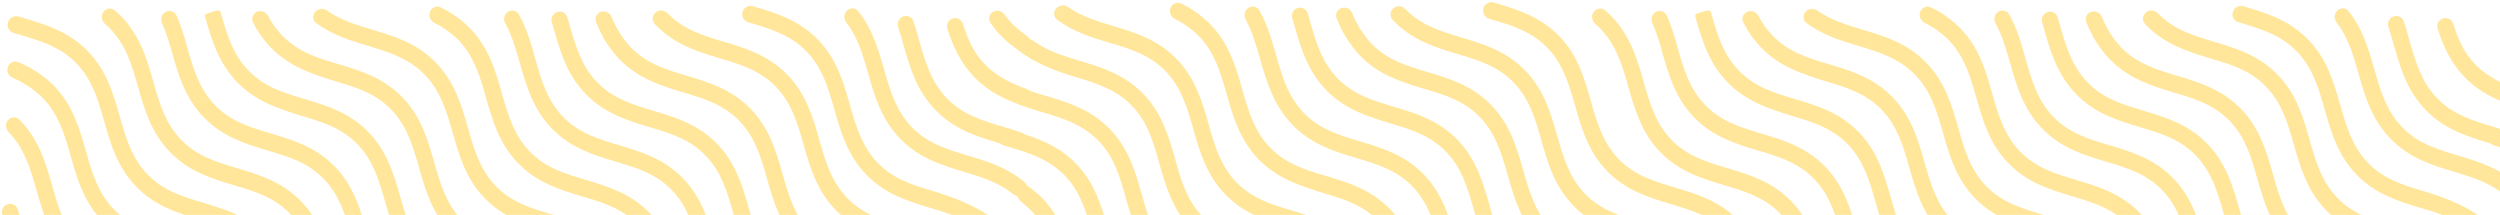<svg width="756" height="65" viewBox="0 0 756 65" fill="none" xmlns="http://www.w3.org/2000/svg">
<g clip-path="url(#clip0)">
<g clip-path="url(#clip1)">
<path d="M533.967 90.101C532.633 90.543 531.193 89.792 530.81 88.44C530.757 88.256 530.706 88.072 530.654 87.888C528.817 81.41 527.074 75.332 522.255 70.334C517.437 65.335 511.463 63.543 505.185 61.697C498.581 59.711 491.757 57.649 486.004 51.733C480.251 45.817 478.256 38.778 476.325 32.02C474.488 25.543 472.745 19.465 467.926 14.466C463.107 9.468 457.134 7.676 450.856 5.83L450.291 5.658C448.969 5.255 448.207 3.872 448.573 2.539C448.955 1.15 450.41 0.351 451.787 0.774L452.147 0.885C458.782 2.872 465.574 4.923 471.38 10.796C477.186 16.669 479.128 23.75 481.06 30.509C482.897 36.986 484.64 43.064 489.458 48.073C494.277 53.082 500.251 54.853 506.529 56.71C513.132 58.696 519.956 60.747 525.709 66.663C531.463 72.579 533.457 79.618 535.389 86.376C535.452 86.597 535.515 86.817 535.578 87.036C535.948 88.325 535.24 89.68 533.967 90.101Z" fill="#FFE69A"/>
<path d="M533.928 118.069C533.054 119.19 531.418 119.38 530.419 118.369C530.325 118.274 530.233 118.179 530.141 118.083C524.387 112.167 522.393 105.128 520.461 98.37C518.624 91.893 516.881 85.815 512.062 80.816C507.243 75.818 501.27 74.026 494.992 72.18C488.388 70.193 481.564 68.131 475.811 62.215C470.058 56.299 468.063 49.261 466.131 42.502C464.294 36.025 462.551 29.947 457.733 24.949C452.914 19.95 446.94 18.158 440.662 16.312C434.059 14.326 427.235 12.264 421.482 6.348C421.35 6.212 421.219 6.075 421.089 5.936C420.168 4.951 420.328 3.409 421.358 2.539L421.447 2.463C422.48 1.59 424.024 1.762 424.967 2.731C429.828 7.73 435.759 9.511 442.037 11.368C448.641 13.354 455.465 15.405 461.218 21.321C466.971 27.237 468.966 34.276 470.898 41.034C472.735 47.512 474.478 53.59 479.297 58.599C484.115 63.608 490.089 65.378 496.367 67.235C502.971 69.222 509.795 71.273 515.548 77.189C521.301 83.105 523.296 90.144 525.227 96.902C527.064 103.379 528.807 109.457 533.626 114.466C534.586 115.436 534.767 116.993 533.928 118.069Z" fill="#FFE69A"/>
<path d="M533.845 134.136C533.417 135.487 531.966 136.239 530.657 135.697C526.682 134.052 523.043 131.633 519.945 128.566C514.192 122.65 512.197 115.611 510.265 108.853C508.428 102.375 506.685 96.297 501.867 91.299C497.048 86.301 491.074 84.509 484.786 82.662C478.193 80.676 471.369 78.614 465.615 72.698C459.862 66.782 457.868 59.743 455.936 52.985C454.099 46.508 452.356 40.43 447.537 35.431C442.718 30.433 436.745 28.641 430.467 26.795C423.863 24.808 417.039 22.757 411.286 16.841C408.204 13.561 405.79 9.691 404.176 5.46C403.707 4.231 404.385 2.889 405.622 2.444C406.949 1.966 408.397 2.703 408.92 4.013C410.271 7.4 412.225 10.506 414.687 13.171C419.548 18.169 425.48 19.961 431.758 21.807C438.361 23.794 445.185 25.845 450.939 31.761C456.692 37.677 458.686 44.716 460.618 51.474C462.455 57.951 464.198 64.029 469.017 69.038C473.836 74.048 479.809 75.818 486.087 77.675C492.691 79.661 499.515 81.713 505.268 87.629C511.021 93.545 513.016 100.583 514.948 107.341C516.785 113.819 518.528 119.897 523.346 124.906C525.936 127.43 528.951 129.436 532.235 130.831C533.527 131.38 534.269 132.799 533.845 134.136Z" fill="#FFE69A"/>
<path d="M533.85 147.719C533.454 149.133 531.954 149.93 530.549 149.502C530.008 149.337 529.466 149.175 528.923 149.013C522.33 147.026 515.506 144.964 509.753 139.048C504 133.132 502.005 126.094 500.074 119.336C498.226 112.858 496.494 106.78 491.675 101.782C486.856 96.783 480.83 95.002 474.531 93.102C467.938 91.116 461.114 89.054 455.361 83.138C449.607 77.222 447.613 70.183 445.681 63.425C443.844 56.947 442.101 50.869 437.282 45.871C432.464 40.873 426.49 39.081 420.201 37.234C413.64 35.205 406.763 33.154 401.042 27.238C395.32 21.322 393.294 14.283 391.362 7.514C391.171 6.844 390.98 6.172 390.785 5.499C390.412 4.217 391.107 2.856 392.373 2.433C393.674 1.998 395.079 2.716 395.463 4.033C395.664 4.721 395.861 5.41 396.055 6.1C397.892 12.577 399.635 18.655 404.454 23.654C409.272 28.652 415.246 30.444 421.524 32.29C428.128 34.276 434.952 36.328 440.705 42.244C446.458 48.16 448.453 55.198 450.384 61.956C452.222 68.434 453.964 74.523 458.783 79.521C463.602 84.519 469.576 86.301 475.854 88.158C482.457 90.144 489.271 92.195 495.024 98.111C500.777 104.027 502.782 111.066 504.714 117.824C506.551 124.302 508.294 130.38 513.113 135.389C517.931 140.398 523.905 142.168 530.183 144.025C530.849 144.224 531.514 144.422 532.178 144.624C533.487 145.024 534.219 146.4 533.85 147.719Z" fill="#FFE69A"/>
<path d="M533.901 163.023C533.132 164.27 531.473 164.6 530.196 163.882C526.649 161.887 522.784 160.735 518.728 159.495C512.135 157.509 505.311 155.447 499.558 149.531C493.805 143.615 491.81 136.576 489.879 129.818C488.031 123.341 486.299 117.263 481.48 112.264C476.661 107.266 470.677 105.474 464.399 103.628C457.806 101.641 450.982 99.59 445.229 93.674C439.476 87.758 437.481 80.719 435.549 73.95C433.712 67.473 431.969 61.395 427.15 56.397C422.332 51.398 416.358 49.606 410.069 47.76C403.476 45.774 396.652 43.722 390.899 37.806C385.146 31.89 383.067 24.83 381.094 17.996C379.878 13.737 378.721 9.668 376.685 5.949C376.032 4.755 376.306 3.228 377.421 2.447C378.567 1.643 380.158 1.934 380.843 3.155C383.272 7.482 384.585 12.095 385.86 16.582C387.697 23.06 389.44 29.137 394.259 34.136C399.078 39.134 405.051 40.926 411.329 42.773C417.933 44.759 424.757 46.81 430.51 52.726C436.263 58.642 438.258 65.681 440.189 72.439C442.027 78.916 443.769 85.005 448.588 90.004C453.407 95.002 459.381 96.794 465.659 98.64C472.262 100.626 479.076 102.678 484.829 108.594C490.582 114.51 492.587 121.548 494.519 128.307C496.356 134.784 498.099 140.873 502.918 145.871C507.736 150.87 513.71 152.651 519.988 154.508C524.385 155.829 528.907 157.19 533.144 159.69C534.302 160.373 534.607 161.879 533.901 163.023Z" fill="#FFE69A"/>
<path d="M533.989 187.37C532.695 187.946 531.192 187.293 530.594 186.008C529.336 183.301 527.656 180.818 525.615 178.658C520.744 173.659 514.812 171.867 508.534 170.021C501.941 168.035 495.117 165.984 489.364 160.057C483.611 154.13 481.616 147.102 479.685 140.344C477.837 133.867 476.105 127.789 471.286 122.79C466.467 117.792 460.483 116 454.205 114.154C447.612 112.167 440.788 110.116 435.035 104.2C429.282 98.284 427.287 91.245 425.355 84.476C423.507 77.999 421.775 71.921 416.956 66.923C412.138 61.924 406.164 60.132 399.875 58.286C393.198 56.138 386.343 54.119 380.621 48.203C374.9 42.287 372.873 35.248 370.942 28.479C369.104 22.002 367.362 15.924 362.543 10.925C360.437 8.815 358.012 7.081 355.367 5.788C354.108 5.172 353.442 3.716 353.945 2.409C354.444 1.113 355.902 0.456 357.156 1.054C360.421 2.613 363.409 4.737 365.986 7.341C371.739 13.257 373.734 20.296 375.666 27.065C377.503 33.542 379.246 39.62 384.065 44.619C388.883 49.617 394.857 51.409 401.135 53.255C407.739 55.242 414.552 57.293 420.305 63.209C426.059 69.125 428.064 76.164 429.995 82.933C431.833 89.41 433.575 95.488 438.394 100.486C443.213 105.485 449.187 107.277 455.465 109.123C462.068 111.109 468.882 113.16 474.635 119.076C480.388 124.993 482.393 132.031 484.325 138.789C486.162 145.267 487.894 151.356 492.724 156.354C497.553 161.352 503.516 163.144 509.794 164.99C516.398 166.977 523.211 169.028 528.964 174.944C531.576 177.682 533.692 180.869 535.217 184.356C535.728 185.521 535.152 186.852 533.989 187.37Z" fill="#FFE69A"/>
<path d="M533.93 222.92C532.888 223.892 531.234 223.791 530.425 222.618C526.965 217.6 525.389 212.076 523.862 206.694C522.015 200.217 520.282 194.139 515.464 189.14C510.645 184.142 504.661 182.35 498.383 180.504C491.79 178.517 484.966 176.466 479.212 170.55C473.459 164.634 471.465 157.595 469.533 150.826C467.685 144.349 465.953 138.271 461.134 133.273C456.315 128.274 450.331 126.482 444.053 124.636C437.46 122.65 430.636 120.598 424.883 114.682C419.13 108.766 417.135 101.728 415.203 94.959C413.356 88.481 411.623 82.403 406.805 77.405C401.986 72.407 396.002 70.615 389.724 68.768C383.131 66.782 376.307 64.731 370.554 58.815C364.8 52.899 362.806 45.86 360.874 39.091C359.026 32.614 357.294 26.536 352.475 21.537C347.656 16.539 341.683 14.747 335.394 12.901C330.099 11.307 324.639 9.662 319.699 5.99C318.643 5.205 318.495 3.71 319.287 2.659C320.167 1.492 321.849 1.329 323.048 2.165C327.141 5.018 331.763 6.413 336.612 7.87C343.216 9.856 350.04 11.908 355.793 17.824C361.546 23.74 363.541 30.778 365.472 37.547C367.309 44.025 369.052 50.103 373.871 55.101C378.69 60.099 384.663 61.892 390.942 63.738C397.545 65.724 404.359 67.775 410.112 73.691C415.865 79.607 417.87 86.646 419.802 93.415C421.639 99.892 423.382 105.97 428.2 110.969C433.019 115.967 438.993 117.759 445.271 119.605C451.874 121.592 458.688 123.643 464.441 129.559C470.194 135.475 472.199 142.514 474.131 149.272C475.968 155.749 477.701 161.838 482.53 166.836C487.359 171.835 493.322 173.627 499.6 175.473C506.193 177.459 513.017 179.51 518.771 185.426C524.524 191.342 526.529 198.381 528.461 205.139C529.917 210.271 531.309 215.148 534.239 219.469C534.973 220.552 534.886 222.028 533.93 222.92Z" fill="#FFE69A"/>
<path d="M526.833 233.316C521.962 228.317 520.23 222.218 518.435 215.751C516.503 208.972 514.498 201.954 508.745 196.038C502.991 190.122 496.146 188.071 489.574 186.085C483.275 184.195 477.365 182.403 472.504 177.448C467.643 172.493 465.9 166.35 464.105 159.884C462.174 153.104 460.168 146.087 454.415 140.171C448.662 134.255 441.817 132.204 435.245 130.217C428.946 128.328 423.035 126.536 418.175 121.581C413.314 116.625 411.571 110.483 409.776 104.027C407.718 97.161 405.713 90.133 399.991 84.206C394.27 78.279 387.393 76.239 380.821 74.252C374.522 72.363 368.611 70.571 363.751 65.616C358.89 60.661 357.147 54.518 355.352 48.062C353.42 41.272 351.415 34.254 345.662 28.338C339.909 22.422 333.064 20.371 326.492 18.385C321.4 16.849 316.541 15.381 312.29 12.215C311.076 11.311 308.922 11.604 307.812 12.632C307.034 13.352 307.104 14.55 307.938 15.204C313.147 19.293 319.579 21.575 325.106 23.243C331.405 25.132 337.326 26.924 342.187 31.879C347.048 36.834 348.78 42.977 350.586 49.433C352.517 56.224 354.512 63.241 360.265 69.157C366.018 75.073 372.863 77.124 379.435 79.11C385.734 81 391.645 82.792 396.516 87.747C401.388 92.702 403.109 98.845 404.915 105.301C406.847 112.091 408.841 119.108 414.595 125.024C420.348 130.94 427.193 132.992 433.765 134.978C440.064 136.867 445.974 138.659 450.846 143.615C455.717 148.57 457.439 154.712 459.244 161.168C461.176 167.959 463.171 174.976 468.924 180.892C474.677 186.808 481.522 188.859 488.094 190.846C494.393 192.735 500.304 194.527 505.175 199.482C510.046 204.437 511.768 210.58 513.574 217.036C515.506 223.826 517.511 230.844 523.264 236.76C525.418 238.938 527.867 240.776 530.531 242.22C531.758 242.885 533.255 242.287 533.803 241.003C534.349 239.727 533.748 238.262 532.532 237.593C530.451 236.449 528.533 235.01 526.833 233.316Z" fill="#FFE69A"/>
<path d="M309.173 15.583C308.833 15.566 308.502 15.466 308.213 15.286C306.235 14.049 304.406 12.575 302.766 10.893C301.556 9.649 300.458 8.299 299.483 6.857C298.74 5.759 299.128 4.288 300.259 3.595C301.446 2.869 302.989 3.279 303.795 4.414C304.522 5.439 305.326 6.407 306.199 7.309C306.836 7.962 308.71 9.487 310.772 11.091C312.475 12.415 311.327 15.691 309.173 15.583Z" fill="#FFE69A"/>
<path d="M533.709 252.478C527.41 250.589 521.5 248.797 516.628 243.842C511.757 238.887 510.035 232.744 508.23 226.277C506.298 219.498 504.293 212.48 498.539 206.564C492.786 200.648 485.941 198.597 479.369 196.611C473.07 194.722 467.16 192.929 462.299 187.974C457.438 183.019 455.695 176.876 453.9 170.42C451.968 163.63 449.963 156.613 444.21 150.697C438.457 144.781 431.612 142.73 425.04 140.743C418.741 138.854 412.83 137.062 407.969 132.107C403.109 127.151 401.366 121.009 399.571 114.553C397.639 107.762 395.634 100.745 389.881 94.829C384.127 88.913 377.282 86.862 370.71 84.876C364.411 82.986 358.501 81.194 353.64 76.239C348.779 71.284 347.036 65.141 345.241 58.685C343.309 51.895 341.304 44.888 335.551 38.972C329.798 33.056 322.953 30.994 316.381 29.008C314.103 28.402 311.862 27.66 309.67 26.787C308.144 26.179 306.394 27.615 306.47 29.256C306.527 30.268 307.102 31.209 308.05 31.567C310.343 32.435 312.67 33.202 315.027 33.866C321.326 35.755 327.236 37.547 332.108 42.502C336.979 47.458 338.701 53.6 340.506 60.067C342.438 66.847 344.433 73.864 350.186 79.78C355.939 85.696 362.784 87.747 369.356 89.734C375.655 91.623 381.566 93.415 386.437 98.37C391.308 103.325 393.03 109.468 394.836 115.924C396.768 122.714 398.762 129.732 404.515 135.648C410.269 141.564 417.114 143.615 423.686 145.601C429.985 147.49 435.895 149.282 440.766 154.238C445.638 159.193 447.36 165.336 449.165 171.792C451.107 178.582 453.102 185.599 458.855 191.515C464.608 197.431 471.453 199.482 478.025 201.469C484.325 203.358 490.235 205.15 495.096 210.105C499.957 215.061 501.699 221.203 503.495 227.659C505.426 234.45 507.432 241.467 513.185 247.383C518.938 253.299 525.783 255.35 532.355 257.336C532.829 257.479 533.328 257.207 533.464 256.731L534.353 253.64C534.496 253.142 534.208 252.621 533.709 252.478Z" fill="#FFE69A"/>
<path d="M312.059 30.074C311.653 31.452 310.195 32.239 308.834 31.775C304.135 30.171 299.064 27.889 294.702 23.394C290.269 18.826 288.019 13.521 286.467 8.632C286.06 7.35 286.793 5.994 288.077 5.591C289.398 5.176 290.795 5.927 291.211 7.248C292.594 11.647 294.408 16.146 298.177 19.821C301.948 23.498 306.251 25.37 310.453 26.911C311.737 27.382 312.446 28.762 312.059 30.074Z" fill="#FFE69A"/>
<path d="M523.514 262.961C517.215 261.071 511.304 259.279 506.433 254.324C501.562 249.369 499.84 243.226 498.034 236.77C496.092 229.98 494.097 222.963 488.344 217.047C482.591 211.131 475.746 209.08 469.174 207.093C462.875 205.204 456.964 203.412 452.104 198.457C447.243 193.501 445.5 187.359 443.705 180.903C441.773 174.112 439.768 167.095 434.015 161.179C428.262 155.263 421.417 153.212 414.845 151.226C408.546 149.336 402.635 147.544 397.774 142.589C392.913 137.634 391.171 131.491 389.375 125.035C387.444 118.245 385.438 111.228 379.685 105.312C373.932 99.395 367.087 97.344 360.515 95.358C354.216 93.469 348.305 91.677 343.445 86.721C338.584 81.766 336.841 75.624 335.046 69.168C333.114 62.377 331.109 55.371 325.356 49.455C319.603 43.539 312.758 41.477 306.186 39.49C305.776 39.368 305.367 39.246 304.959 39.122C304.084 38.857 303.139 39.18 302.535 39.866C301.383 41.174 301.739 43.419 303.407 43.927C303.872 44.068 304.337 44.208 304.8 44.348C311.099 46.248 317.01 48.03 321.881 52.985C326.752 57.94 328.474 64.083 330.28 70.549C332.211 77.329 334.206 84.346 339.959 90.262C345.712 96.178 352.557 98.23 359.129 100.216C365.428 102.105 371.339 103.897 376.21 108.853C381.082 113.808 382.803 119.95 384.609 126.406C386.551 133.197 388.546 140.214 394.299 146.13C400.052 152.046 406.897 154.097 413.469 156.084C419.768 157.973 425.679 159.765 430.55 164.72C435.422 169.675 437.143 175.818 438.949 182.274C440.881 189.064 442.886 196.082 448.639 201.998C454.392 207.914 461.237 209.965 467.809 211.951C474.108 213.84 480.019 215.633 484.88 220.588C489.741 225.543 491.483 231.686 493.279 238.141C495.21 244.932 497.215 251.949 502.969 257.865C508.722 263.781 515.567 265.832 522.139 267.819C524.993 268.578 527.789 269.549 530.505 270.723C531.774 271.271 533.268 270.762 533.881 269.524C534.503 268.269 533.985 266.743 532.702 266.182C529.722 264.877 526.651 263.801 523.514 262.961Z" fill="#FFE69A"/>
<path d="M310.425 43.295C309.931 44.635 308.429 45.301 307.079 44.836C305.453 44.276 303.792 43.774 302.07 43.258C295.466 41.272 288.653 39.21 282.9 33.294C277.146 27.378 275.141 20.339 273.21 13.581C272.686 11.734 272.177 9.954 271.604 8.213C271.18 6.928 271.799 5.512 273.054 5.007C274.337 4.491 275.797 5.119 276.234 6.43C276.87 8.337 277.399 10.255 277.934 12.156C279.782 18.633 281.514 24.711 286.333 29.72C291.151 34.73 297.125 36.5 303.414 38.357C305.239 38.906 307.106 39.466 308.967 40.117C310.263 40.571 310.899 42.006 310.425 43.295Z" fill="#FFE69A"/>
<path d="M532.492 283.397C526.739 277.481 519.894 275.43 513.322 273.444C507.023 271.554 501.112 269.762 496.241 264.807C491.37 259.852 489.648 253.709 487.842 247.253C485.91 240.463 483.916 233.446 478.163 227.53C472.409 221.614 465.564 219.563 458.992 217.576C452.693 215.687 446.783 213.895 441.922 208.94C437.061 203.984 435.318 197.842 433.523 191.386C431.591 184.595 429.586 177.578 423.833 171.662C418.08 165.746 411.235 163.695 404.663 161.709C398.364 159.819 392.453 158.027 387.592 153.072C382.732 148.117 380.989 141.974 379.194 135.518C377.262 128.728 375.257 121.721 369.504 115.795C363.75 109.868 356.906 107.827 350.334 105.841C344.034 103.952 338.124 102.16 333.263 97.204C328.402 92.249 326.659 86.106 324.864 79.651C322.933 72.86 320.927 65.854 315.174 59.938C313.868 58.609 312.448 57.408 310.934 56.349C309.433 55.299 307.524 56.823 307.605 58.653C307.655 59.403 307.889 60.149 308.437 60.663C309.568 61.724 310.616 62.449 311.657 63.511C316.518 68.51 318.25 74.609 320.056 81.076C321.988 87.855 323.982 94.873 329.736 100.789C335.489 106.705 342.334 108.756 348.906 110.742C355.205 112.642 361.115 114.423 365.987 119.379C370.858 124.334 372.58 130.477 374.385 136.943C376.328 143.723 378.322 150.74 384.076 156.656C389.829 162.572 396.674 164.623 403.246 166.61C409.545 168.499 415.455 170.291 420.316 175.246C425.177 180.202 426.92 186.344 428.715 192.8C430.647 199.591 432.652 206.608 438.405 212.524C444.158 218.44 451.003 220.491 457.575 222.477C463.874 224.367 469.785 226.159 474.646 231.114C479.506 236.069 481.249 242.212 483.044 248.668C484.976 255.458 486.981 262.475 492.734 268.391C498.488 274.307 505.333 276.359 511.905 278.345C518.204 280.234 524.114 282.026 528.975 286.981C529.435 287.455 529.876 287.948 530.297 288.458C531.189 289.539 532.766 289.846 533.912 289.039C535.011 288.265 535.306 286.751 534.48 285.691C533.857 284.892 533.193 284.126 532.492 283.397Z" fill="#FFE69A"/>
<path d="M309.969 58.559C308.996 59.55 307.409 59.546 306.328 58.673C301.903 55.097 296.771 53.55 291.405 51.927C284.802 49.941 277.988 47.879 272.235 41.963C266.482 36.047 264.477 29.008 262.545 22.25C260.959 16.674 259.445 11.364 255.927 6.819C255.1 5.75 255.107 4.215 256.062 3.259C257.054 2.267 258.679 2.284 259.551 3.384C263.833 8.79 265.59 14.921 267.322 20.879C269.17 27.356 270.902 33.434 275.721 38.444C280.539 43.453 286.523 45.223 292.802 47.08C298.605 48.831 304.594 50.633 309.885 55.12C310.929 56.005 310.928 57.582 309.969 58.559Z" fill="#FFE69A"/>
<path d="M312.444 89.851C311.08 90.633 309.363 89.929 308.943 88.413C308.84 88.043 308.745 87.705 308.666 87.434C306.829 80.957 303.112 76.466 298.252 71.457C293.391 66.448 287.459 64.677 281.181 62.82C274.578 60.823 267.764 58.772 262.011 52.856C256.258 46.94 254.253 39.901 252.321 33.143C250.484 26.666 248.751 20.588 243.922 15.578C239.093 10.569 233.067 8.766 226.768 6.877C226.575 6.818 226.383 6.76 226.192 6.701C224.877 6.301 224.141 4.917 224.533 3.599C224.936 2.244 226.371 1.485 227.726 1.883C227.869 1.925 228.011 1.967 228.153 2.008C234.747 3.995 241.571 6.057 247.324 11.973C253.077 17.889 255.072 24.927 257.003 31.686C258.851 38.163 260.583 44.241 265.402 49.239C270.221 54.238 276.205 56.03 282.483 57.876C289.076 59.862 297.737 63.09 303.48 69.006C309.222 74.922 309.39 80.773 311.322 87.553C311.442 87.974 311.909 88.102 312.429 88.185C313.544 88.362 313.423 89.289 312.444 89.851Z" fill="#FFE69A"/>
<path d="M311.691 120.772C310.893 121.746 309.475 121.852 308.587 120.96C307.973 120.343 307.37 119.72 307.028 119.368C301.275 113.452 299.27 106.413 297.338 99.655C295.501 93.178 293.768 87.1 288.939 82.09C284.11 77.081 278.147 75.311 271.869 73.454C265.276 71.468 258.452 69.416 252.698 63.5C246.945 57.584 244.951 50.545 243.008 43.787C241.171 37.31 239.439 31.232 234.61 26.223C229.78 21.214 223.807 19.443 217.529 17.586C210.936 15.589 204.112 13.538 198.358 7.622C198.227 7.486 198.096 7.349 197.967 7.211C197.045 6.225 197.204 4.682 198.233 3.81L198.316 3.739C199.349 2.864 200.894 3.03 201.844 3.995C206.705 9.004 212.636 10.785 218.914 12.631C225.507 14.617 232.331 16.68 238.085 22.596C243.838 28.512 245.843 35.55 247.775 42.308C249.612 48.786 251.344 54.864 256.173 59.862C261.003 64.861 266.966 66.653 273.244 68.499C279.837 70.485 286.661 72.547 292.414 78.463C298.167 84.379 300.172 91.418 302.104 98.176C303.941 104.653 305.674 110.731 310.503 115.73C310.763 115.997 311.203 116.584 311.666 117.191C312.439 118.206 312.5 119.786 311.691 120.772Z" fill="#FFE69A"/>
<path d="M309.913 135.375C309.465 136.676 308.051 137.387 306.778 136.862C302.773 135.212 299.106 132.783 295.982 129.699C290.229 123.783 288.234 116.744 286.302 109.986C284.465 103.509 282.722 97.431 277.904 92.422C273.085 87.413 267.111 85.642 260.833 83.785C254.23 81.799 247.406 79.737 241.653 73.821C235.899 67.905 233.905 60.866 231.973 54.108C230.136 47.63 228.393 41.553 223.574 36.554C218.755 31.556 212.782 29.764 206.504 27.918C199.816 25.91 193.003 23.75 187.25 17.878C184.205 14.628 181.817 10.799 180.215 6.614C179.745 5.386 180.421 4.042 181.658 3.594C182.986 3.113 184.437 3.848 184.963 5.159C186.318 8.538 188.269 11.64 190.725 14.304C195.596 19.303 201.527 21.084 207.806 22.941C214.399 24.938 221.223 26.989 226.976 32.905C232.729 38.821 234.724 45.86 236.655 52.618C238.493 59.096 240.235 65.174 245.054 70.172C249.873 75.17 255.846 76.962 262.135 78.808C268.76 80.87 275.594 82.932 281.358 88.848C287.121 94.764 289.106 101.803 291.037 108.561C292.875 115.039 294.617 121.117 299.436 126.115C302.029 128.642 305.048 130.649 308.337 132.042C309.64 132.593 310.374 134.038 309.913 135.375Z" fill="#FFE69A"/>
<path d="M309.725 150.43C309.277 151.727 307.867 152.428 306.555 152.028C305.647 151.752 304.731 151.476 304.003 151.247C297.089 149.274 290.805 145.457 285.788 140.182C280.035 134.266 278.041 127.227 276.109 120.469C274.272 113.992 272.529 107.914 267.71 102.915C262.891 97.917 256.918 96.125 250.64 94.279C244.036 92.292 237.212 90.23 231.459 84.314C225.706 78.398 223.711 71.359 221.779 64.601C219.942 58.124 218.199 52.046 213.381 47.047C208.562 42.049 202.588 40.257 196.31 38.411C189.707 36.425 182.893 34.363 177.14 28.447C171.387 22.531 169.382 15.492 167.45 8.734C167.262 8.068 167.073 7.405 166.881 6.744C166.504 5.448 167.208 4.075 168.488 3.651C169.798 3.217 171.21 3.941 171.593 5.267C171.79 5.946 171.982 6.626 172.174 7.309C174.022 13.786 175.754 19.864 180.573 24.873C185.392 29.882 191.365 31.653 197.654 33.51C204.247 35.507 211.071 37.558 216.824 43.474C222.577 49.39 224.572 56.429 226.504 63.187C228.341 69.665 230.084 75.742 234.902 80.752C239.721 85.761 245.663 87.445 251.962 89.367C258.566 91.353 265.39 93.415 271.143 99.331C276.896 105.247 278.891 112.286 280.823 119.044C282.66 125.521 284.403 131.599 289.221 136.598C293.735 141.308 299.377 144.712 305.578 146.465C306.311 146.689 307.21 146.962 308.107 147.237C309.455 147.65 310.185 149.098 309.725 150.43Z" fill="#FFE69A"/>
<path d="M309.916 164.209C309.159 165.429 307.532 165.75 306.282 165.043C302.722 163.032 298.842 161.875 294.776 160.629C288.173 158.697 281.359 156.538 275.596 150.665C269.832 144.792 267.848 137.71 265.916 130.952C264.079 124.475 262.336 118.397 257.517 113.398C252.699 108.4 246.715 106.608 240.415 104.719C233.812 102.732 226.988 100.67 221.235 94.754C215.482 88.838 213.487 81.799 211.555 75.041C209.718 68.564 207.975 62.486 203.156 57.487C198.338 52.489 192.364 50.697 186.086 48.851C179.483 46.865 172.659 44.803 166.905 38.887C161.152 32.971 159.158 25.932 157.226 19.174C156.003 14.892 154.841 10.803 152.791 7.068C152.153 5.903 152.413 4.417 153.492 3.642C154.621 2.831 156.205 3.113 156.884 4.326C159.308 8.655 160.616 13.269 161.856 17.749C163.693 24.226 165.436 30.304 170.254 35.313C175.073 40.322 181.047 42.093 187.335 43.95C193.928 45.936 200.752 47.987 206.505 53.903C212.259 59.819 214.253 66.858 216.185 73.616C218.022 80.094 219.765 86.172 224.584 91.181C229.403 96.19 235.376 97.96 241.654 99.817C248.258 101.815 255.082 103.866 260.835 109.782C266.588 115.698 268.583 122.737 270.515 129.495C272.352 135.972 274.094 142.05 278.913 147.048C283.732 152.047 289.706 153.839 295.984 155.685C300.398 157.021 304.938 158.388 309.189 160.935C310.32 161.613 310.612 163.09 309.916 164.209Z" fill="#FFE69A"/>
<path d="M311.543 187.764C310.385 188.349 308.983 187.794 308.339 186.668C306.663 183.733 304.214 181.553 302.028 179.629C296.338 174.641 290.868 173 284.58 171.111C277.987 169.125 271.163 167.063 265.41 161.147C259.656 155.231 257.662 148.192 255.73 141.434C253.893 134.956 252.15 128.878 247.331 123.88C242.512 118.882 236.539 117.09 230.25 115.244C223.615 113.214 216.781 111.195 211.017 105.236C205.253 99.277 203.269 92.281 201.338 85.523C199.5 79.046 197.758 72.968 192.939 67.969C188.12 62.971 182.146 61.179 175.868 59.333C169.265 57.346 162.441 55.284 156.688 49.368C150.934 43.452 148.94 36.413 147.008 29.655C145.171 23.178 143.428 17.1 138.609 12.102C136.5 9.989 134.071 8.251 131.423 6.953C130.169 6.338 129.505 4.886 130.006 3.582C130.502 2.287 131.957 1.628 133.21 2.222C136.495 3.777 139.502 5.905 142.095 8.517C147.848 14.434 149.843 21.472 151.774 28.23C153.612 34.708 155.354 40.786 160.173 45.795C164.992 50.804 170.965 52.575 177.244 54.431C183.847 56.418 190.671 58.469 196.424 64.385C202.177 70.301 204.172 77.34 206.104 84.098C207.941 90.575 209.684 96.653 214.503 101.663C219.321 106.672 225.295 108.442 231.573 110.299C238.177 112.296 245.001 114.347 250.754 120.263C256.507 126.18 258.502 133.218 260.433 139.976C262.271 146.454 264.013 152.532 268.832 157.541C273.651 162.55 279.624 164.321 285.903 166.177C292.506 168.164 299.33 170.226 305.083 176.142C307.696 178.828 310.584 181.352 312.497 185.072C313.009 186.069 312.543 187.258 311.543 187.764Z" fill="#FFE69A"/>
<path d="M309.96 224.061C308.92 225.024 307.275 224.922 306.47 223.756C303.004 218.74 301.427 213.205 299.899 207.828C298.062 201.35 296.319 195.272 291.5 190.274C286.681 185.276 280.708 183.483 274.419 181.637C267.826 179.651 261.002 177.589 255.249 171.673C249.496 165.757 247.501 158.718 245.569 151.96C243.732 145.483 241.989 139.405 237.171 134.406C232.352 129.408 226.378 127.616 220.09 125.77C213.497 123.783 206.673 121.721 200.919 115.805C195.166 109.889 193.172 102.851 191.24 96.093C189.403 89.615 187.66 83.537 182.841 78.539C178.022 73.54 172.049 71.748 165.771 69.902C159.167 67.916 152.343 65.854 146.59 59.938C140.837 54.022 138.842 46.983 136.91 40.225C135.073 33.748 133.33 27.669 128.512 22.671C123.693 17.673 117.583 15.751 111.284 13.862C105.998 12.273 100.556 10.634 95.629 6.981C94.554 6.184 94.434 4.653 95.283 3.617C96.173 2.531 97.781 2.41 98.929 3.219C103.051 6.123 107.72 7.524 112.659 9.004C119.252 10.99 126.076 13.041 131.829 18.957C137.582 24.873 139.577 31.912 141.509 38.67C143.346 45.148 145.089 51.226 149.907 56.235C154.726 61.244 160.7 63.015 166.978 64.871C173.581 66.858 180.405 68.909 186.159 74.825C191.912 80.741 193.906 87.78 195.838 94.538C197.675 101.015 199.418 107.093 204.237 112.102C209.056 117.112 215.029 118.882 221.307 120.739C227.911 122.725 234.735 124.777 240.488 130.693C246.241 136.609 248.236 143.647 250.168 150.406C252.005 156.883 253.748 162.961 258.566 167.97C263.385 172.979 269.359 174.75 275.637 176.607C282.24 178.604 289.054 180.655 294.807 186.571C300.56 192.487 302.565 199.526 304.497 206.284C305.953 211.415 307.345 216.291 310.274 220.612C311.008 221.695 310.919 223.172 309.96 224.061Z" fill="#FFE69A"/>
<path d="M309.858 242.523C309.343 243.672 307.994 244.199 306.882 243.61C304.127 242.15 301.599 240.268 299.386 238.023C293.633 232.107 291.638 225.069 289.706 218.311C287.859 211.833 286.126 205.755 281.308 200.757C276.489 195.758 270.515 193.966 264.227 192.12C257.634 190.134 250.81 188.072 245.056 182.156C239.303 176.24 237.309 169.201 235.377 162.443C233.54 155.966 231.797 149.888 226.978 144.889C222.159 139.891 216.186 138.099 209.908 136.253C203.304 134.266 196.48 132.204 190.727 126.288C184.974 120.372 182.979 113.333 181.047 106.575C179.21 100.098 177.467 94.02 172.649 89.022C167.83 84.023 161.856 82.231 155.578 80.385C148.975 78.399 142.151 76.347 136.398 70.421C130.644 64.494 128.65 57.466 126.718 50.708C124.881 44.23 123.138 38.152 118.319 33.154C113.5 28.155 107.527 26.363 101.249 24.517C94.488 22.358 87.653 20.307 81.89 14.391C79.727 12.132 77.909 9.555 76.493 6.75C75.892 5.56 76.459 4.14 77.672 3.589C78.949 3.009 80.442 3.613 81.096 4.853C82.242 7.03 83.686 9.031 85.386 10.796C90.246 15.794 96.178 17.587 102.456 19.433C109.06 21.419 115.884 23.47 121.637 29.386C127.39 35.302 129.385 42.341 131.316 49.099C133.154 55.577 134.896 61.665 139.715 66.664C144.534 71.662 150.507 73.454 156.786 75.3C163.389 77.287 170.213 79.338 175.966 85.254C181.719 91.17 183.714 98.209 185.646 104.967C187.483 111.444 189.226 117.522 194.045 122.531C198.863 127.541 204.837 129.311 211.115 131.168C217.719 133.154 224.543 135.205 230.296 141.121C236.049 147.037 238.044 154.076 239.975 160.834C241.812 167.312 243.555 173.39 248.374 178.399C253.193 183.408 259.166 185.179 265.444 187.035C272.048 189.022 278.861 191.073 284.615 196.989C290.368 202.905 292.373 209.944 294.305 216.702C296.142 223.179 297.885 229.257 302.703 234.267C304.498 236.304 306.57 238.056 308.854 239.47C309.89 240.111 310.355 241.41 309.858 242.523Z" fill="#FFE69A"/>
<path d="M309.427 257.854C309.315 258.329 308.826 258.61 308.359 258.47C301.766 256.483 294.942 254.421 289.189 248.505C283.436 242.589 281.441 235.551 279.509 228.792C277.662 222.315 275.929 216.237 271.11 211.239C266.292 206.24 260.308 204.448 254.03 202.602C247.437 200.616 240.613 198.554 234.859 192.638C229.106 186.722 227.112 179.683 225.18 172.925C223.343 166.447 221.6 160.37 216.781 155.371C211.962 150.373 205.989 148.581 199.7 146.735C193.107 144.748 186.283 142.686 180.53 136.77C174.777 130.854 172.782 123.815 170.85 117.057C169.013 110.58 167.27 104.502 162.452 99.504C157.633 94.505 151.659 92.713 145.381 90.867C138.778 88.881 131.954 86.829 126.2 80.913C120.447 74.997 118.453 67.959 116.521 61.19C114.684 54.712 112.941 48.634 108.122 43.636C103.303 38.638 97.33 36.846 91.052 34.999C84.28 32.84 77.456 30.789 71.703 24.83C65.95 18.871 63.955 11.875 62.023 5.117C61.885 4.677 62.132 4.209 62.574 4.076L65.605 3.162C66.094 3.014 66.609 3.297 66.748 3.789C68.585 10.267 70.328 16.345 75.147 21.343C79.965 26.341 85.939 28.133 92.217 29.979C98.82 31.966 105.644 34.017 111.398 39.933C117.151 45.849 119.145 52.888 121.077 59.646C122.914 66.123 124.657 72.212 129.476 77.21C134.295 82.209 140.268 84.001 146.546 85.847C153.15 87.833 159.974 89.885 165.727 95.801C171.48 101.717 173.475 108.755 175.407 115.514C177.244 121.991 178.987 128.069 183.805 133.078C188.624 138.087 194.598 139.858 200.876 141.715C207.479 143.701 214.293 145.752 220.046 151.668C225.799 157.584 227.804 164.623 229.736 171.381C231.573 177.859 233.316 183.936 238.135 188.946C242.954 193.955 248.927 195.725 255.205 197.582C261.809 199.569 268.622 201.62 274.376 207.536C280.129 213.452 282.134 220.491 284.066 227.249C285.903 233.726 287.646 239.804 292.464 244.813C297.283 249.822 303.257 251.593 309.535 253.45C310.025 253.602 310.314 254.108 310.196 254.607L309.427 257.854Z" fill="#FFE69A"/>
<path d="M310.15 270.156C309.67 271.478 308.131 272.074 306.818 271.569C304.059 270.507 301.027 269.822 298.167 268.952C291.574 266.966 284.75 264.904 278.997 258.988C273.244 253.072 271.249 246.033 269.318 239.275C267.47 232.798 265.738 226.72 260.919 221.721C256.1 216.723 250.116 214.931 243.838 213.085C237.245 211.098 230.421 209.036 224.668 203.12C218.915 197.204 216.92 190.166 214.988 183.408C213.141 176.93 211.408 170.852 206.589 165.854C201.771 160.855 195.797 159.063 189.509 157.217C182.915 155.231 176.092 153.18 170.338 147.253C164.585 141.326 162.591 134.298 160.659 127.54C158.822 121.062 157.079 114.985 152.26 109.986C147.441 104.988 141.468 103.196 135.179 101.35C128.586 99.363 121.762 97.312 116.009 91.396C110.256 85.48 108.261 78.441 106.329 71.672C104.492 65.195 102.749 59.117 97.931 54.118C93.112 49.12 87.138 47.328 80.85 45.482C74.257 43.496 67.433 41.444 61.679 35.528C55.926 29.612 53.932 22.573 52 15.816C51.206 12.753 50.191 9.758 48.961 6.854C48.446 5.638 48.924 4.214 50.095 3.603C51.344 2.952 52.888 3.475 53.43 4.774C54.709 7.836 55.765 10.992 56.588 14.218C58.425 20.695 60.168 26.773 64.987 31.771C69.805 36.77 75.779 38.562 82.057 40.408C88.66 42.394 95.484 44.446 101.238 50.362C106.991 56.278 108.985 63.316 110.917 70.075C112.754 76.552 114.497 82.641 119.316 87.639C124.135 92.638 130.108 94.43 136.386 96.276C142.99 98.262 149.814 100.313 155.567 106.229C161.32 112.145 163.315 119.184 165.247 125.942C167.084 132.42 168.827 138.508 173.645 143.507C178.464 148.505 184.438 150.297 190.716 152.143C197.319 154.13 204.133 156.181 209.886 162.097C215.639 168.013 217.644 175.052 219.576 181.81C221.413 188.287 223.156 194.365 227.975 199.374C232.794 204.383 238.767 206.154 245.045 208.011C251.649 209.997 258.462 212.048 264.215 217.964C269.969 223.88 271.974 230.919 273.906 237.677C275.743 244.155 277.475 250.233 282.304 255.242C287.134 260.251 293.097 262.022 299.375 263.878C302.657 264.765 305.867 265.913 308.974 267.311C310.055 267.798 310.554 269.041 310.15 270.156Z" fill="#FFE69A"/>
<path d="M310.551 289.722C309.495 290.508 308.021 290.39 307.103 289.446L306.607 288.936C301.735 283.927 294.208 281.282 287.93 279.392C281.358 277.449 274.555 275.387 268.76 269.471C262.965 263.555 261.012 256.516 259.07 249.758C257.232 243.281 255.5 237.203 250.671 232.204C245.842 227.206 239.868 225.414 233.59 223.568C226.997 221.582 220.173 219.52 214.42 213.604C208.667 207.688 206.672 200.649 204.74 193.891C202.892 187.413 201.16 181.335 196.341 176.337C191.523 171.338 185.538 169.546 179.26 167.7C172.667 165.714 165.843 163.663 160.09 157.747C154.337 151.831 152.342 144.792 150.411 138.023C148.563 131.546 146.831 125.468 142.012 120.469C137.193 115.471 131.219 113.679 124.931 111.833C118.338 109.846 111.514 107.795 105.761 101.879C100.008 95.963 98.013 88.924 96.081 82.155C94.244 75.678 92.501 69.6 87.682 64.602C82.864 59.603 76.89 57.811 70.601 55.965C64.008 53.979 57.184 51.928 51.431 46.011C45.678 40.096 43.683 33.057 41.752 26.299C39.914 19.821 38.172 13.732 33.353 8.734C32.854 8.222 32.334 7.733 31.793 7.269C30.781 6.401 30.454 4.931 31.142 3.789C31.9 2.529 33.575 2.171 34.694 3.123C35.383 3.71 36.046 4.328 36.681 4.977C42.434 10.893 44.429 17.932 46.361 24.701C48.198 31.178 49.941 37.256 54.759 42.255C59.578 47.253 65.552 49.045 71.83 50.891C78.475 52.899 85.299 54.972 91.052 60.888C96.806 66.804 98.8 73.843 100.732 80.612C102.569 87.089 104.312 93.167 109.131 98.165C113.95 103.164 119.923 104.956 126.201 106.802C132.805 108.788 139.618 110.84 145.371 116.756C151.125 122.672 153.13 129.71 155.061 136.468C156.899 142.946 158.641 149.035 163.46 154.033C168.279 159.031 174.253 160.823 180.531 162.67C187.134 164.656 193.948 166.707 199.701 172.623C205.454 178.539 207.459 185.578 209.391 192.336C211.228 198.813 212.971 204.902 217.79 209.901C222.609 214.899 228.582 216.68 234.86 218.537C241.464 220.524 248.277 222.575 254.03 228.491C259.784 234.407 261.789 241.446 263.72 248.204C265.558 254.681 267.29 260.759 272.119 265.768C276.949 270.777 282.912 272.548 289.19 274.405C295.783 276.391 303.121 278.259 308.874 284.121C309.59 284.731 310.277 285.375 310.933 286.052C311.969 287.121 311.745 288.833 310.551 289.722Z" fill="#FFE69A"/>
<path d="M307.004 319.693C305.704 320.201 304.249 319.501 303.86 318.162C303.669 317.503 303.48 316.843 303.289 316.183C301.452 309.706 299.72 303.628 294.891 298.63C290.061 293.631 284.088 291.839 277.81 289.993C271.217 288.007 264.393 285.945 258.64 280.029C252.886 274.113 250.892 267.074 248.949 260.316C247.112 253.838 245.38 247.76 240.551 242.762C235.721 237.764 229.748 235.972 223.47 234.126C216.877 232.139 210.053 230.088 204.3 224.172C198.546 218.256 196.552 211.217 194.62 204.448C192.772 197.971 191.04 191.893 186.221 186.894C181.402 181.896 175.324 179.985 169.025 178.128C162.432 176.142 155.608 174.091 149.855 168.175C144.101 162.259 142.107 155.22 140.175 148.451C138.327 141.974 136.595 135.896 131.776 130.897C126.957 125.899 120.984 124.107 114.695 122.261C108.102 120.274 101.278 118.223 95.525 112.307C89.772 106.391 87.777 99.352 85.846 92.583C84.008 86.106 82.266 80.028 77.447 75.03C72.628 70.031 66.654 68.239 60.366 66.393C53.773 64.407 46.949 62.355 41.196 56.44C35.443 50.523 33.448 43.485 31.516 36.727C29.679 30.249 27.936 24.16 23.117 19.162C18.299 14.164 12.325 12.371 6.047 10.525C5.394 10.331 4.741 10.136 4.089 9.938C2.757 9.532 2.016 8.129 2.402 6.791C2.81 5.377 4.313 4.584 5.721 5.013C6.264 5.179 6.807 5.342 7.349 5.505C13.952 7.492 20.776 9.543 26.529 15.459C32.282 21.375 34.277 28.414 36.209 35.183C38.046 41.66 39.789 47.738 44.608 52.737C49.426 57.735 55.4 59.527 61.678 61.373C68.24 63.403 75.106 65.454 80.838 71.37C86.57 77.286 88.586 84.325 90.517 91.094C92.355 97.571 94.097 103.649 98.916 108.647C103.735 113.646 109.709 115.438 115.987 117.284C122.59 119.27 129.404 121.322 135.157 127.238C140.91 133.154 142.915 140.192 144.847 146.961C146.684 153.439 148.427 159.517 153.246 164.515C158.064 169.513 164.038 171.305 170.316 173.152C176.92 175.138 183.733 177.189 189.486 183.105C195.239 189.021 197.245 196.06 199.176 202.818C201.014 209.295 202.746 215.384 207.575 220.383C212.404 225.381 218.367 227.173 224.646 229.019C231.239 231.006 238.063 233.057 243.816 238.973C249.569 244.889 251.574 251.928 253.506 258.686C255.343 265.163 257.075 271.241 261.905 276.25C266.734 281.259 272.697 283.03 278.975 284.887C285.568 286.873 292.392 288.924 298.145 294.84C303.898 300.756 305.904 307.795 307.835 314.553C308.039 315.274 308.243 315.994 308.452 316.712C308.807 317.931 308.186 319.231 307.004 319.693Z" fill="#FFE69A"/>
<path d="M293.728 319.612C292.422 320.158 290.938 319.453 290.408 318.141C289.05 314.78 287.102 311.697 284.655 309.048C279.794 304.05 273.862 302.257 267.584 300.411C260.991 298.425 254.167 296.363 248.414 290.447C242.661 284.531 240.656 277.492 238.724 270.734C236.887 264.257 235.154 258.179 230.325 253.18C225.496 248.182 219.522 246.39 213.244 244.544C206.651 242.557 199.827 240.506 194.074 234.59C188.321 228.674 186.326 221.635 184.384 214.867C182.547 208.389 180.814 202.311 175.985 197.313C171.156 192.314 165.182 190.522 158.904 188.676C152.311 186.69 145.487 184.639 139.734 178.723C133.981 172.807 131.986 165.768 130.054 158.999C128.207 152.522 126.474 146.444 121.656 141.445C116.837 136.447 110.853 134.655 104.575 132.809C97.982 130.822 91.158 128.771 85.404 122.855C79.651 116.939 77.657 109.9 75.725 103.142C73.877 96.665 72.145 90.576 67.326 85.578C62.507 80.579 56.534 78.787 50.245 76.941C43.652 74.955 36.828 72.903 31.075 66.987C25.322 61.071 23.327 54.033 21.395 47.275C19.558 40.797 17.816 34.708 12.997 29.71C10.373 27.08 7.29 24.995 3.919 23.56C2.635 23.013 1.909 21.59 2.358 20.268C2.797 18.972 4.199 18.26 5.466 18.776C9.481 20.412 13.159 22.832 16.293 25.91C22.046 31.869 24.041 38.865 25.973 45.666C27.81 52.143 29.553 58.221 34.372 63.22C39.19 68.218 45.164 70.01 51.442 71.856C58.046 73.843 64.859 75.894 70.612 81.81C76.365 87.726 78.371 94.765 80.302 101.534C82.139 108.011 83.882 114.089 88.701 119.087C93.52 124.086 99.493 125.878 105.772 127.724C112.375 129.71 119.189 131.761 124.942 137.677C130.695 143.594 132.7 150.632 134.632 157.401C136.469 163.879 138.201 169.957 143.031 174.955C147.86 179.953 153.823 181.745 160.101 183.591C166.694 185.578 173.518 187.629 179.271 193.545C185.024 199.461 187.029 206.5 188.961 213.258C190.798 219.735 192.531 225.824 197.36 230.823C202.189 235.821 208.152 237.613 214.43 239.459C221.023 241.445 227.847 243.497 233.601 249.413C239.354 255.329 241.359 262.367 243.291 269.126C245.128 275.603 246.86 281.692 251.689 286.69C256.519 291.689 262.482 293.47 268.76 295.327C275.353 297.313 282.177 299.364 287.93 305.28C291.016 308.577 293.427 312.468 295.029 316.722C295.463 317.874 294.864 319.137 293.728 319.612Z" fill="#FFE69A"/>
<path d="M277.911 319.719C276.94 320.636 275.412 320.512 274.472 319.563C269.612 314.565 263.68 312.772 257.402 310.926C250.809 308.94 243.985 306.889 238.232 300.973C232.479 295.057 230.473 288.018 228.542 281.249C226.704 274.772 224.972 268.694 220.143 263.695C215.314 258.697 209.35 256.905 203.072 255.059C196.479 253.072 189.655 251.021 183.902 245.105C178.149 239.189 176.154 232.15 174.212 225.381C172.375 218.904 170.643 212.826 165.813 207.828C160.984 202.829 155.011 201.037 148.732 199.191C142.139 197.205 135.315 195.154 129.562 189.238C123.809 183.322 121.814 176.283 119.883 169.514C118.035 163.036 116.303 156.958 111.484 151.96C106.665 146.962 100.681 145.17 94.403 143.324C87.81 141.337 80.986 139.286 75.233 133.37C69.48 127.454 67.485 120.415 65.553 113.657C63.706 107.18 61.973 101.091 57.154 96.093C52.336 91.094 46.194 89.129 39.895 87.24C33.312 85.286 26.488 83.202 20.735 77.286C14.982 71.37 12.988 64.332 11.056 57.574C9.219 51.096 7.476 45.018 2.657 40.009C1.687 39.041 1.491 37.472 2.348 36.403C3.225 35.308 4.841 35.145 5.818 36.151C5.909 36.245 6 36.34 6.09 36.436C11.854 42.352 13.848 49.39 15.78 56.148C17.617 62.626 19.36 68.704 24.179 73.702C28.998 78.701 34.971 80.493 41.249 82.339C47.853 84.325 54.666 86.376 60.419 92.292C66.173 98.208 68.178 105.247 70.11 112.016C71.947 118.493 73.689 124.571 78.508 129.57C83.327 134.568 89.301 136.36 95.579 138.206C102.182 140.193 108.996 142.244 114.749 148.16C120.502 154.076 122.507 161.115 124.439 167.884C126.276 174.361 128.008 180.439 132.838 185.437C137.667 190.436 143.63 192.228 149.908 194.074C156.501 196.06 163.325 198.112 169.078 204.028C174.832 209.944 176.837 216.982 178.768 223.751C180.606 230.229 182.338 236.307 187.167 241.305C191.997 246.303 197.96 248.096 204.238 249.942C210.831 251.928 217.655 253.979 223.408 259.895C229.161 265.811 231.166 272.85 233.098 279.608C234.935 286.086 236.667 292.174 241.497 297.173C246.326 302.171 252.3 303.963 258.578 305.809C265.171 307.796 271.995 309.847 277.748 315.763C277.912 315.932 278.074 316.103 278.235 316.276C279.112 317.223 279 318.69 278.062 319.576L277.911 319.719Z" fill="#FFE69A"/>
<path d="M250.738 316.968C250.383 318.419 248.879 319.274 247.45 318.835L247.196 318.758C240.593 316.771 233.779 314.72 228.026 308.804C222.273 302.888 220.268 295.849 218.336 289.08C216.499 282.603 214.767 276.525 209.937 271.526C205.108 266.528 199.145 264.736 192.867 262.89C186.274 260.903 179.45 258.852 173.697 252.936C167.944 247.02 165.938 239.981 164.007 233.213C162.169 226.735 160.437 220.657 155.608 215.659C150.779 210.66 144.805 208.868 138.527 207.022C131.934 205.036 125.11 202.985 119.357 197.069C113.604 191.153 111.609 184.114 109.677 177.356C107.83 170.878 106.097 164.79 101.279 159.791C96.46 154.793 90.476 153.001 84.198 151.155C77.605 149.168 70.781 147.117 65.027 141.201C59.274 135.285 57.279 128.246 55.348 121.488C53.5 115.011 51.768 108.922 46.949 103.924C42.13 98.925 36.146 97.144 29.868 95.287C23.097 93.128 16.294 91.077 10.498 85.161C4.703 79.245 2.793 72.228 0.861 65.405C0.802 65.208 0.744 65.01 0.685 64.811C0.305 63.518 1.033 62.155 2.319 61.752C3.634 61.339 5.028 62.087 5.409 63.412C5.467 63.615 5.526 63.819 5.585 64.023C7.422 70.5 9.165 76.578 13.984 81.577C18.803 86.575 24.776 88.367 31.054 90.213C37.658 92.2 44.471 94.251 50.225 100.167C55.978 106.083 57.983 113.122 59.915 119.89C61.752 126.368 63.484 132.446 68.313 137.444C73.143 142.443 79.106 144.235 85.384 146.081C91.977 148.067 98.801 150.118 104.554 156.034C110.307 161.95 112.312 168.989 114.244 175.758C116.081 182.235 117.814 188.313 122.643 193.312C127.472 198.31 133.435 200.102 139.713 201.948C146.306 203.935 153.13 205.986 158.883 211.902C164.637 217.818 166.642 224.857 168.574 231.626C170.411 238.103 172.143 244.181 176.972 249.179C181.802 254.178 187.765 255.97 194.043 257.816C200.636 259.802 207.46 261.854 213.213 267.77C218.966 273.686 220.961 280.724 222.903 287.482C224.74 293.96 226.472 300.049 231.302 305.047C236.131 310.045 242.105 311.838 248.383 313.684L248.971 313.863C250.29 314.265 251.066 315.628 250.738 316.968Z" fill="#FFE69A"/>
</g>
<g clip-path="url(#clip2)">
<path d="M984.375 252.478C978.076 250.589 972.166 248.797 967.294 243.842C962.423 238.887 960.701 232.744 958.896 226.277C956.964 219.498 954.959 212.48 949.205 206.564C943.452 200.648 936.607 198.597 930.035 196.611C923.736 194.722 917.826 192.929 912.965 187.974C908.104 183.019 906.361 176.876 904.566 170.42C902.634 163.63 900.629 156.613 894.876 150.697C889.123 144.781 882.278 142.73 875.706 140.743C869.407 138.854 863.496 137.062 858.635 132.107C853.775 127.151 852.032 121.009 850.237 114.553C848.305 107.762 846.3 100.745 840.547 94.829C834.793 88.913 827.948 86.862 821.376 84.876C815.077 82.986 809.167 81.194 804.306 76.239C799.445 71.284 797.702 65.141 795.907 58.685C793.975 51.895 791.97 44.888 786.217 38.972C780.464 33.056 773.619 30.994 767.047 29.008C764.769 28.402 762.528 27.66 760.337 26.787C758.81 26.179 757.06 27.615 757.136 29.256C757.193 30.268 757.768 31.209 758.716 31.567C761.009 32.435 763.336 33.202 765.693 33.866C771.992 35.755 777.902 37.547 782.774 42.502C787.645 47.458 789.367 53.6 791.172 60.067C793.104 66.847 795.099 73.864 800.852 79.78C806.605 85.696 813.45 87.747 820.022 89.734C826.321 91.623 832.232 93.415 837.103 98.37C841.974 103.325 843.696 109.468 845.502 115.924C847.434 122.714 849.428 129.732 855.181 135.648C860.935 141.564 867.78 143.615 874.352 145.601C880.651 147.49 886.561 149.282 891.433 154.238C896.304 159.193 898.026 165.336 899.831 171.792C901.773 178.582 903.768 185.599 909.521 191.515C915.274 197.431 922.119 199.482 928.691 201.469C934.991 203.358 940.901 205.15 945.762 210.105C950.623 215.061 952.366 221.203 954.161 227.659C956.092 234.45 958.098 241.467 963.851 247.383C969.604 253.299 976.449 255.35 983.021 257.336C983.495 257.479 983.994 257.207 984.13 256.731L985.019 253.64C985.162 253.142 984.874 252.621 984.375 252.478Z" fill="#FFE69A"/>
<path d="M762.725 30.074C762.319 31.452 760.861 32.239 759.5 31.775C754.801 30.171 749.73 27.889 745.368 23.394C740.935 18.826 738.685 13.521 737.133 8.632C736.726 7.35 737.459 5.994 738.743 5.591C740.064 5.176 741.461 5.927 741.877 7.248C743.26 11.647 745.074 16.146 748.843 19.821C752.614 23.498 756.917 25.37 761.119 26.911C762.403 27.382 763.112 28.762 762.725 30.074Z" fill="#FFE69A"/>
<path d="M974.18 262.961C967.881 261.071 961.97 259.279 957.099 254.324C952.228 249.369 950.506 243.226 948.7 236.77C946.758 229.98 944.763 222.963 939.01 217.047C933.257 211.131 926.412 209.08 919.84 207.093C913.541 205.204 907.63 203.412 902.77 198.457C897.909 193.501 896.166 187.359 894.371 180.903C892.439 174.112 890.434 167.095 884.681 161.179C878.928 155.263 872.083 153.212 865.511 151.226C859.212 149.336 853.301 147.544 848.44 142.589C843.579 137.634 841.837 131.491 840.041 125.035C838.11 118.245 836.104 111.228 830.351 105.312C824.598 99.395 817.753 97.344 811.181 95.358C804.882 93.469 798.971 91.677 794.111 86.721C789.25 81.766 787.507 75.624 785.712 69.168C783.78 62.377 781.775 55.371 776.022 49.455C770.269 43.539 763.424 41.477 756.852 39.49C756.442 39.368 756.033 39.246 755.625 39.122C754.75 38.857 753.805 39.18 753.201 39.866C752.049 41.174 752.405 43.419 754.073 43.927C754.538 44.068 755.003 44.208 755.466 44.348C761.765 46.248 767.676 48.03 772.547 52.985C777.418 57.94 779.14 64.083 780.946 70.549C782.877 77.329 784.872 84.346 790.625 90.262C796.378 96.178 803.223 98.23 809.795 100.216C816.094 102.105 822.005 103.897 826.876 108.853C831.748 113.808 833.469 119.95 835.275 126.406C837.217 133.197 839.212 140.214 844.965 146.13C850.718 152.046 857.563 154.097 864.135 156.084C870.434 157.973 876.345 159.765 881.216 164.72C886.088 169.675 887.809 175.818 889.615 182.274C891.547 189.064 893.552 196.082 899.305 201.998C905.058 207.914 911.903 209.965 918.475 211.951C924.774 213.84 930.685 215.633 935.546 220.588C940.407 225.543 942.149 231.686 943.945 238.141C945.876 244.932 947.881 251.949 953.635 257.865C959.388 263.781 966.233 265.832 972.805 267.819C975.659 268.578 978.455 269.549 981.171 270.723C982.44 271.271 983.934 270.762 984.547 269.524C985.169 268.269 984.651 266.743 983.368 266.182C980.388 264.877 977.317 263.801 974.18 262.961Z" fill="#FFE69A"/>
<path d="M761.091 43.295C760.597 44.635 759.095 45.301 757.745 44.836C756.119 44.276 754.458 43.774 752.736 43.258C746.132 41.272 739.319 39.21 733.566 33.294C727.813 27.378 725.807 20.339 723.876 13.581C723.352 11.734 722.843 9.954 722.27 8.213C721.846 6.928 722.465 5.512 723.72 5.007C725.003 4.491 726.463 5.119 726.9 6.43C727.536 8.337 728.065 10.255 728.6 12.156C730.448 18.633 732.18 24.711 736.999 29.72C741.817 34.73 747.791 36.5 754.08 38.357C755.905 38.906 757.772 39.466 759.633 40.117C760.929 40.571 761.565 42.006 761.091 43.295Z" fill="#FFE69A"/>
<path d="M983.158 283.397C977.405 277.481 970.56 275.43 963.988 273.444C957.689 271.554 951.778 269.762 946.907 264.807C942.036 259.852 940.314 253.709 938.508 247.253C936.576 240.463 934.582 233.446 928.829 227.53C923.075 221.614 916.23 219.563 909.658 217.576C903.359 215.687 897.449 213.895 892.588 208.94C887.727 203.984 885.984 197.842 884.189 191.386C882.257 184.595 880.252 177.578 874.499 171.662C868.746 165.746 861.901 163.695 855.329 161.709C849.03 159.819 843.119 158.027 838.258 153.072C833.398 148.117 831.655 141.974 829.86 135.518C827.928 128.728 825.923 121.721 820.17 115.795C814.416 109.868 807.572 107.827 801 105.841C794.7 103.952 788.79 102.16 783.929 97.204C779.068 92.249 777.325 86.106 775.53 79.651C773.599 72.86 771.593 65.854 765.84 59.938C764.534 58.609 763.114 57.408 761.6 56.349C760.099 55.299 758.19 56.823 758.271 58.653C758.321 59.403 758.555 60.149 759.103 60.663C760.234 61.724 761.282 62.449 762.323 63.511C767.184 68.51 768.916 74.609 770.722 81.076C772.654 87.855 774.648 94.873 780.402 100.789C786.155 106.705 793 108.756 799.572 110.742C805.871 112.642 811.781 114.423 816.653 119.379C821.524 124.334 823.246 130.477 825.051 136.943C826.994 143.723 828.988 150.74 834.742 156.656C840.495 162.572 847.34 164.623 853.912 166.61C860.211 168.499 866.121 170.291 870.982 175.246C875.843 180.202 877.586 186.344 879.381 192.8C881.313 199.591 883.318 206.608 889.071 212.524C894.824 218.44 901.669 220.491 908.241 222.477C914.54 224.367 920.451 226.159 925.312 231.114C930.172 236.069 931.915 242.212 933.71 248.668C935.642 255.458 937.647 262.475 943.4 268.391C949.154 274.307 955.999 276.359 962.571 278.345C968.87 280.234 974.78 282.026 979.641 286.981C980.101 287.455 980.542 287.948 980.963 288.458C981.855 289.539 983.432 289.846 984.578 289.039C985.677 288.265 985.972 286.751 985.146 285.691C984.523 284.892 983.859 284.126 983.158 283.397Z" fill="#FFE69A"/>
<path d="M760.635 58.559C759.662 59.55 758.075 59.546 756.994 58.673C752.569 55.097 747.437 53.55 742.071 51.927C735.468 49.941 728.654 47.879 722.901 41.963C717.148 36.047 715.143 29.008 713.211 22.25C711.625 16.674 710.111 11.364 706.593 6.819C705.766 5.75 705.773 4.215 706.728 3.259C707.72 2.267 709.345 2.284 710.217 3.384C714.499 8.79 716.256 14.921 717.988 20.879C719.836 27.356 721.568 33.434 726.387 38.444C731.205 43.453 737.189 45.223 743.468 47.08C749.271 48.831 755.26 50.633 760.551 55.12C761.595 56.005 761.594 57.582 760.635 58.559Z" fill="#FFE69A"/>
<path d="M763.11 89.851C761.746 90.633 760.029 89.929 759.609 88.413C759.506 88.043 759.411 87.705 759.332 87.434C757.495 80.957 753.778 76.466 748.918 71.457C744.057 66.448 738.125 64.677 731.847 62.82C725.244 60.823 718.43 58.772 712.677 52.856C706.924 46.94 704.919 39.901 702.987 33.143C701.15 26.666 699.417 20.588 694.588 15.578C689.759 10.569 683.733 8.766 677.434 6.877C677.241 6.818 677.049 6.76 676.858 6.701C675.543 6.301 674.807 4.917 675.199 3.599C675.602 2.244 677.037 1.485 678.392 1.883C678.535 1.925 678.677 1.967 678.82 2.008C685.413 3.995 692.237 6.057 697.99 11.973C703.743 17.889 705.738 24.927 707.669 31.686C709.517 38.163 711.249 44.241 716.068 49.239C720.887 54.238 726.871 56.03 733.149 57.876C739.742 59.862 748.403 63.09 754.146 69.006C759.889 74.922 760.056 80.773 761.988 87.553C762.108 87.974 762.575 88.102 763.095 88.185C764.21 88.362 764.089 89.289 763.11 89.851Z" fill="#FFE69A"/>
<path d="M762.355 120.772C761.557 121.746 760.139 121.852 759.252 120.96C758.638 120.343 758.034 119.72 757.692 119.368C751.939 113.452 749.934 106.413 748.002 99.655C746.165 93.178 744.433 87.1 739.603 82.09C734.774 77.081 728.811 75.311 722.533 73.454C715.94 71.468 709.116 69.416 703.363 63.5C697.609 57.584 695.615 50.545 693.672 43.787C691.835 37.31 690.103 31.232 685.274 26.223C680.444 21.214 674.471 19.443 668.193 17.586C661.6 15.589 654.776 13.538 649.023 7.622C648.891 7.486 648.76 7.349 648.631 7.211C647.709 6.225 647.868 4.682 648.897 3.81L648.981 3.739C650.013 2.864 651.558 3.03 652.508 3.995C657.369 9.004 663.3 10.785 669.579 12.631C676.172 14.617 682.996 16.68 688.749 22.596C694.502 28.512 696.507 35.55 698.439 42.308C700.276 48.786 702.008 54.864 706.838 59.862C711.667 64.861 717.63 66.653 723.908 68.499C730.501 70.485 737.325 72.547 743.078 78.463C748.831 84.379 750.837 91.418 752.768 98.176C754.606 104.653 756.338 110.731 761.167 115.73C761.427 115.997 761.868 116.584 762.33 117.191C763.103 118.206 763.164 119.786 762.355 120.772Z" fill="#FFE69A"/>
<path d="M760.579 135.375C760.131 136.676 758.717 137.387 757.444 136.862C753.439 135.212 749.772 132.783 746.648 129.699C740.895 123.783 738.9 116.744 736.968 109.986C735.131 103.509 733.389 97.431 728.57 92.422C723.751 87.413 717.777 85.642 711.499 83.785C704.896 81.799 698.072 79.737 692.319 73.821C686.565 67.905 684.571 60.866 682.639 54.108C680.802 47.63 679.059 41.553 674.24 36.554C669.421 31.556 663.448 29.764 657.17 27.918C650.482 25.91 643.669 23.75 637.916 17.878C634.871 14.628 632.483 10.799 630.881 6.614C630.411 5.386 631.087 4.042 632.324 3.594C633.652 3.113 635.103 3.848 635.629 5.159C636.984 8.538 638.935 11.64 641.391 14.304C646.262 19.303 652.193 21.084 658.472 22.941C665.065 24.938 671.889 26.989 677.642 32.905C683.395 38.821 685.39 45.86 687.321 52.618C689.159 59.096 690.901 65.174 695.72 70.172C700.539 75.17 706.512 76.962 712.801 78.808C719.426 80.87 726.26 82.932 732.024 88.848C737.787 94.764 739.772 101.803 741.703 108.561C743.541 115.039 745.283 121.117 750.102 126.115C752.695 128.642 755.714 130.649 759.003 132.042C760.306 132.593 761.04 134.038 760.579 135.375Z" fill="#FFE69A"/>
<path d="M760.391 150.43C759.943 151.727 758.533 152.428 757.221 152.028C756.313 151.752 755.397 151.476 754.669 151.247C747.755 149.274 741.471 145.457 736.454 140.182C730.701 134.266 728.707 127.227 726.775 120.469C724.938 113.992 723.195 107.914 718.376 102.915C713.557 97.917 707.584 96.125 701.306 94.279C694.702 92.292 687.878 90.23 682.125 84.314C676.372 78.398 674.377 71.359 672.445 64.601C670.608 58.124 668.865 52.046 664.047 47.047C659.228 42.049 653.254 40.257 646.976 38.411C640.373 36.425 633.559 34.363 627.806 28.447C622.053 22.531 620.048 15.492 618.116 8.734C617.928 8.068 617.739 7.405 617.547 6.744C617.171 5.448 617.874 4.075 619.154 3.651C620.464 3.217 621.876 3.941 622.259 5.267C622.456 5.946 622.648 6.626 622.84 7.309C624.688 13.786 626.42 19.864 631.239 24.873C636.058 29.882 642.031 31.653 648.32 33.51C654.913 35.507 661.737 37.558 667.49 43.474C673.243 49.39 675.238 56.429 677.17 63.187C679.007 69.665 680.75 75.742 685.568 80.752C690.387 85.761 696.329 87.445 702.628 89.367C709.232 91.353 716.056 93.415 721.809 99.331C727.562 105.247 729.557 112.286 731.489 119.044C733.326 125.521 735.069 131.599 739.887 136.598C744.401 141.308 750.043 144.712 756.244 146.465C756.977 146.689 757.876 146.962 758.773 147.237C760.12 147.65 760.851 149.098 760.391 150.43Z" fill="#FFE69A"/>
<path d="M760.58 164.209C759.823 165.429 758.196 165.75 756.946 165.043C753.386 163.032 749.506 161.875 745.441 160.629C738.837 158.697 732.024 156.538 726.26 150.665C720.496 144.792 718.512 137.71 716.58 130.952C714.743 124.475 713 118.397 708.182 113.398C703.363 108.4 697.379 106.608 691.08 104.719C684.476 102.732 677.652 100.67 671.899 94.754C666.146 88.838 664.151 81.799 662.219 75.041C660.382 68.564 658.639 62.486 653.821 57.487C649.002 52.489 643.028 50.697 636.75 48.851C630.147 46.865 623.323 44.803 617.569 38.887C611.816 32.971 609.822 25.932 607.89 19.174C606.667 14.892 605.505 10.803 603.456 7.068C602.817 5.903 603.077 4.417 604.156 3.642C605.285 2.831 606.869 3.113 607.549 4.326C609.972 8.655 611.28 13.269 612.52 17.749C614.357 24.226 616.1 30.304 620.918 35.313C625.737 40.322 631.711 42.093 637.999 43.95C644.592 45.936 651.416 47.987 657.17 53.903C662.923 59.819 664.917 66.858 666.849 73.616C668.686 80.094 670.429 86.172 675.248 91.181C680.067 96.19 686.04 97.96 692.318 99.817C698.922 101.815 705.746 103.866 711.499 109.782C717.252 115.698 719.247 122.737 721.179 129.495C723.016 135.972 724.759 142.05 729.577 147.048C734.396 152.047 740.37 153.839 746.648 155.685C751.062 157.021 755.602 158.388 759.853 160.935C760.984 161.613 761.276 163.09 760.58 164.209Z" fill="#FFE69A"/>
<path d="M762.209 187.764C761.051 188.349 759.649 187.794 759.005 186.668C757.329 183.733 754.88 181.553 752.694 179.629C747.004 174.641 741.534 173 735.246 171.111C728.653 169.125 721.829 167.063 716.076 161.147C710.322 155.231 708.328 148.192 706.396 141.434C704.559 134.956 702.816 128.878 697.997 123.88C693.178 118.882 687.205 117.09 680.916 115.244C674.281 113.214 667.447 111.195 661.683 105.236C655.919 99.277 653.935 92.281 652.004 85.523C650.166 79.046 648.424 72.968 643.605 67.969C638.786 62.971 632.812 61.179 626.534 59.333C619.931 57.346 613.107 55.284 607.354 49.368C601.6 43.452 599.606 36.413 597.674 29.655C595.837 23.178 594.094 17.1 589.275 12.102C587.166 9.989 584.737 8.251 582.089 6.953C580.835 6.338 580.171 4.886 580.672 3.582C581.168 2.287 582.623 1.628 583.876 2.222C587.161 3.777 590.168 5.905 592.761 8.517C598.514 14.434 600.509 21.472 602.44 28.23C604.278 34.708 606.02 40.786 610.839 45.795C615.658 50.804 621.631 52.575 627.91 54.431C634.513 56.418 641.337 58.469 647.09 64.385C652.843 70.301 654.838 77.34 656.77 84.098C658.607 90.575 660.35 96.653 665.169 101.663C669.987 106.672 675.961 108.442 682.239 110.299C688.843 112.296 695.667 114.347 701.42 120.263C707.173 126.18 709.168 133.218 711.099 139.976C712.937 146.454 714.679 152.532 719.498 157.541C724.317 162.55 730.29 164.321 736.569 166.177C743.172 168.164 749.996 170.226 755.749 176.142C758.362 178.828 761.25 181.352 763.163 185.072C763.675 186.069 763.209 187.258 762.209 187.764Z" fill="#FFE69A"/>
<path d="M760.626 224.061C759.586 225.024 757.942 224.922 757.136 223.756C753.67 218.74 752.093 213.205 750.565 207.828C748.728 201.35 746.985 195.272 742.166 190.274C737.347 185.276 731.374 183.483 725.085 181.637C718.492 179.651 711.668 177.589 705.915 171.673C700.162 165.757 698.167 158.718 696.235 151.96C694.398 145.483 692.655 139.405 687.837 134.406C683.018 129.408 677.044 127.616 670.756 125.77C664.163 123.783 657.339 121.721 651.585 115.805C645.832 109.889 643.838 102.851 641.906 96.093C640.069 89.615 638.326 83.537 633.507 78.539C628.688 73.54 622.715 71.748 616.437 69.902C609.833 67.916 603.009 65.854 597.256 59.938C591.503 54.022 589.508 46.983 587.576 40.225C585.739 33.748 583.996 27.669 579.178 22.671C574.359 17.673 568.249 15.751 561.95 13.862C556.664 12.273 551.222 10.634 546.295 6.981C545.22 6.184 545.101 4.653 545.949 3.617C546.839 2.531 548.447 2.41 549.595 3.219C553.717 6.123 558.386 7.524 563.325 9.004C569.918 10.99 576.742 13.041 582.495 18.957C588.248 24.873 590.243 31.912 592.175 38.67C594.012 45.148 595.755 51.226 600.573 56.235C605.392 61.244 611.366 63.015 617.644 64.871C624.247 66.858 631.071 68.909 636.825 74.825C642.578 80.741 644.572 87.78 646.504 94.538C648.341 101.015 650.084 107.093 654.903 112.102C659.722 117.112 665.695 118.882 671.973 120.739C678.577 122.725 685.401 124.777 691.154 130.693C696.907 136.609 698.902 143.647 700.834 150.406C702.671 156.883 704.414 162.961 709.232 167.97C714.051 172.979 720.025 174.75 726.303 176.607C732.906 178.604 739.72 180.655 745.473 186.571C751.226 192.487 753.231 199.526 755.163 206.284C756.619 211.415 758.011 216.291 760.94 220.612C761.674 221.695 761.585 223.172 760.626 224.061Z" fill="#FFE69A"/>
<path d="M760.522 242.523C760.008 243.672 758.658 244.199 757.546 243.61C754.791 242.15 752.263 240.268 750.05 238.023C744.297 232.107 742.302 225.069 740.37 218.311C738.523 211.833 736.79 205.755 731.972 200.757C727.153 195.758 721.179 193.966 714.891 192.12C708.298 190.134 701.474 188.072 695.721 182.156C689.967 176.24 687.973 169.201 686.041 162.443C684.204 155.966 682.461 149.888 677.642 144.889C672.823 139.891 666.85 138.099 660.572 136.253C653.968 134.266 647.144 132.204 641.391 126.288C635.638 120.372 633.643 113.333 631.712 106.575C629.874 100.098 628.132 94.02 623.313 89.022C618.494 84.023 612.52 82.231 606.242 80.385C599.639 78.399 592.815 76.347 587.062 70.421C581.308 64.494 579.314 57.466 577.382 50.708C575.545 44.23 573.802 38.152 568.983 33.154C564.165 28.155 558.191 26.363 551.913 24.517C545.152 22.358 538.317 20.307 532.554 14.391C530.391 12.132 528.573 9.555 527.157 6.75C526.556 5.56 527.123 4.14 528.336 3.589C529.613 3.009 531.106 3.613 531.76 4.853C532.906 7.03 534.35 9.031 536.05 10.796C540.91 15.794 546.842 17.587 553.12 19.433C559.724 21.419 566.548 23.47 572.301 29.386C578.054 35.302 580.049 42.341 581.98 49.099C583.818 55.577 585.56 61.665 590.379 66.664C595.198 71.662 601.172 73.454 607.45 75.3C614.053 77.287 620.877 79.338 626.63 85.254C632.383 91.17 634.378 98.209 636.31 104.967C638.147 111.444 639.89 117.522 644.709 122.531C649.527 127.541 655.501 129.311 661.779 131.168C668.383 133.154 675.207 135.205 680.96 141.121C686.713 147.037 688.708 154.076 690.639 160.834C692.477 167.312 694.219 173.39 699.038 178.399C703.857 183.408 709.83 185.179 716.109 187.035C722.712 189.022 729.526 191.073 735.279 196.989C741.032 202.905 743.037 209.944 744.969 216.702C746.806 223.179 748.549 229.257 753.368 234.267C755.162 236.304 757.235 238.056 759.518 239.47C760.554 240.111 761.019 241.41 760.522 242.523Z" fill="#FFE69A"/>
<path d="M760.093 257.854C759.981 258.329 759.492 258.61 759.025 258.47C752.432 256.483 745.608 254.421 739.855 248.505C734.102 242.589 732.107 235.551 730.175 228.792C728.328 222.315 726.595 216.237 721.777 211.239C716.958 206.24 710.974 204.448 704.696 202.602C698.103 200.616 691.279 198.554 685.525 192.638C679.772 186.722 677.778 179.683 675.846 172.925C674.009 166.447 672.266 160.37 667.447 155.371C662.628 150.373 656.655 148.581 650.366 146.735C643.773 144.748 636.949 142.686 631.196 136.77C625.443 130.854 623.448 123.815 621.516 117.057C619.679 110.58 617.936 104.502 613.118 99.504C608.299 94.505 602.325 92.713 596.047 90.867C589.444 88.881 582.62 86.829 576.866 80.913C571.113 74.997 569.119 67.959 567.187 61.19C565.35 54.712 563.607 48.634 558.788 43.636C553.969 38.638 547.996 36.846 541.718 34.999C534.946 32.84 528.122 30.789 522.369 24.83C516.616 18.871 514.621 11.875 512.689 5.117C512.551 4.677 512.798 4.209 513.239 4.076L516.271 3.162C516.76 3.014 517.275 3.297 517.414 3.789C519.251 10.267 520.994 16.345 525.813 21.343C530.631 26.341 536.605 28.133 542.883 29.979C549.487 31.966 556.311 34.017 562.064 39.933C567.817 45.849 569.812 52.888 571.743 59.646C573.58 66.123 575.323 72.212 580.142 77.21C584.961 82.209 590.934 84.001 597.212 85.847C603.816 87.833 610.64 89.885 616.393 95.801C622.146 101.717 624.141 108.755 626.073 115.514C627.91 121.991 629.653 128.069 634.471 133.078C639.29 138.087 645.264 139.858 651.542 141.715C658.145 143.701 664.959 145.752 670.712 151.668C676.465 157.584 678.47 164.623 680.402 171.381C682.239 177.859 683.982 183.936 688.801 188.946C693.62 193.955 699.593 195.725 705.871 197.582C712.475 199.569 719.288 201.62 725.042 207.536C730.795 213.452 732.8 220.491 734.732 227.249C736.569 233.726 738.312 239.804 743.13 244.813C747.949 249.822 753.923 251.593 760.201 253.45C760.691 253.602 760.98 254.108 760.862 254.607L760.093 257.854Z" fill="#FFE69A"/>
<path d="M760.814 270.156C760.334 271.478 758.795 272.074 757.482 271.569C754.723 270.507 751.691 269.822 748.831 268.952C742.238 266.966 735.414 264.904 729.661 258.988C723.908 253.072 721.913 246.033 719.982 239.275C718.134 232.798 716.402 226.72 711.583 221.721C706.764 216.723 700.78 214.931 694.502 213.085C687.909 211.098 681.085 209.036 675.332 203.12C669.579 197.204 667.584 190.166 665.652 183.408C663.805 176.93 662.072 170.852 657.254 165.854C652.435 160.855 646.461 159.063 640.173 157.217C633.58 155.231 626.756 153.18 621.002 147.253C615.249 141.326 613.255 134.298 611.323 127.54C609.486 121.062 607.743 114.985 602.924 109.986C598.105 104.988 592.132 103.196 585.843 101.35C579.25 99.363 572.426 97.312 566.673 91.396C560.92 85.48 558.925 78.441 556.993 71.672C555.156 65.195 553.413 59.117 548.595 54.118C543.776 49.12 537.802 47.328 531.514 45.482C524.921 43.496 518.097 41.444 512.344 35.528C506.59 29.612 504.596 22.573 502.664 15.816C501.871 12.753 500.855 9.758 499.625 6.854C499.11 5.638 499.588 4.214 500.759 3.603C502.008 2.952 503.552 3.475 504.094 4.774C505.373 7.836 506.429 10.992 507.252 14.218C509.089 20.695 510.832 26.773 515.651 31.771C520.469 36.77 526.443 38.562 532.721 40.408C539.325 42.394 546.149 44.446 551.902 50.362C557.655 56.278 559.65 63.316 561.581 70.075C563.418 76.552 565.161 82.641 569.98 87.639C574.799 92.638 580.772 94.43 587.05 96.276C593.654 98.262 600.478 100.313 606.231 106.229C611.984 112.145 613.979 119.184 615.911 125.942C617.748 132.42 619.491 138.508 624.309 143.507C629.128 148.505 635.102 150.297 641.38 152.143C647.983 154.13 654.797 156.181 660.55 162.097C666.303 168.013 668.308 175.052 670.24 181.81C672.077 188.287 673.82 194.365 678.639 199.374C683.458 204.383 689.431 206.154 695.709 208.011C702.313 209.997 709.126 212.048 714.88 217.964C720.633 223.88 722.638 230.919 724.57 237.677C726.407 244.155 728.139 250.233 732.968 255.242C737.798 260.251 743.761 262.022 750.039 263.878C753.321 264.765 756.531 265.913 759.638 267.311C760.719 267.798 761.218 269.041 760.814 270.156Z" fill="#FFE69A"/>
<path d="M761.217 289.722C760.161 290.508 758.687 290.39 757.769 289.446L757.273 288.936C752.401 283.927 744.874 281.282 738.596 279.392C732.024 277.449 725.221 275.387 719.426 269.471C713.631 263.555 711.678 256.516 709.736 249.758C707.898 243.281 706.166 237.203 701.337 232.204C696.508 227.206 690.534 225.414 684.256 223.568C677.663 221.582 670.839 219.52 665.086 213.604C659.333 207.688 657.338 200.649 655.406 193.891C653.558 187.413 651.826 181.335 647.007 176.337C642.189 171.338 636.205 169.546 629.926 167.7C623.333 165.714 616.509 163.663 610.756 157.747C605.003 151.831 603.008 144.792 601.077 138.023C599.229 131.546 597.497 125.468 592.678 120.469C587.859 115.471 581.886 113.679 575.597 111.833C569.004 109.846 562.18 107.795 556.427 101.879C550.674 95.963 548.679 88.924 546.747 82.155C544.91 75.678 543.167 69.6 538.348 64.602C533.53 59.603 527.556 57.811 521.267 55.965C514.674 53.979 507.85 51.928 502.097 46.011C496.344 40.096 494.349 33.057 492.418 26.299C490.58 19.821 488.838 13.732 484.019 8.734C483.52 8.222 483 7.733 482.459 7.269C481.447 6.401 481.12 4.931 481.808 3.789C482.566 2.529 484.241 2.171 485.36 3.123C486.049 3.71 486.712 4.328 487.347 4.977C493.1 10.893 495.095 17.932 497.027 24.701C498.864 31.178 500.606 37.256 505.425 42.255C510.244 47.253 516.218 49.045 522.496 50.891C529.141 52.899 535.965 54.972 541.718 60.888C547.472 66.804 549.466 73.843 551.398 80.612C553.235 87.089 554.978 93.167 559.797 98.165C564.616 103.164 570.589 104.956 576.867 106.802C583.471 108.788 590.284 110.84 596.037 116.756C601.791 122.672 603.796 129.71 605.728 136.468C607.565 142.946 609.307 149.035 614.126 154.033C618.945 159.031 624.919 160.823 631.197 162.67C637.8 164.656 644.614 166.707 650.367 172.623C656.12 178.539 658.125 185.578 660.057 192.336C661.894 198.813 663.637 204.902 668.456 209.901C673.275 214.899 679.248 216.68 685.526 218.537C692.13 220.524 698.943 222.575 704.696 228.491C710.45 234.407 712.455 241.446 714.387 248.204C716.224 254.681 717.956 260.759 722.785 265.768C727.615 270.777 733.578 272.548 739.856 274.405C746.449 276.391 753.787 278.259 759.54 284.121C760.257 284.731 760.944 285.375 761.599 286.052C762.635 287.121 762.411 288.833 761.217 289.722Z" fill="#FFE69A"/>
</g>
</g>
<defs>
<clipPath id="clip0">
<rect width="756" height="65" fill="white"/>
</clipPath>
<clipPath id="clip1">
<rect width="536.25" height="65" fill="white"/>
</clipPath>
<clipPath id="clip2">
<rect x="450.666" width="536.25" height="65" fill="white"/>
</clipPath>
</defs>
</svg>
